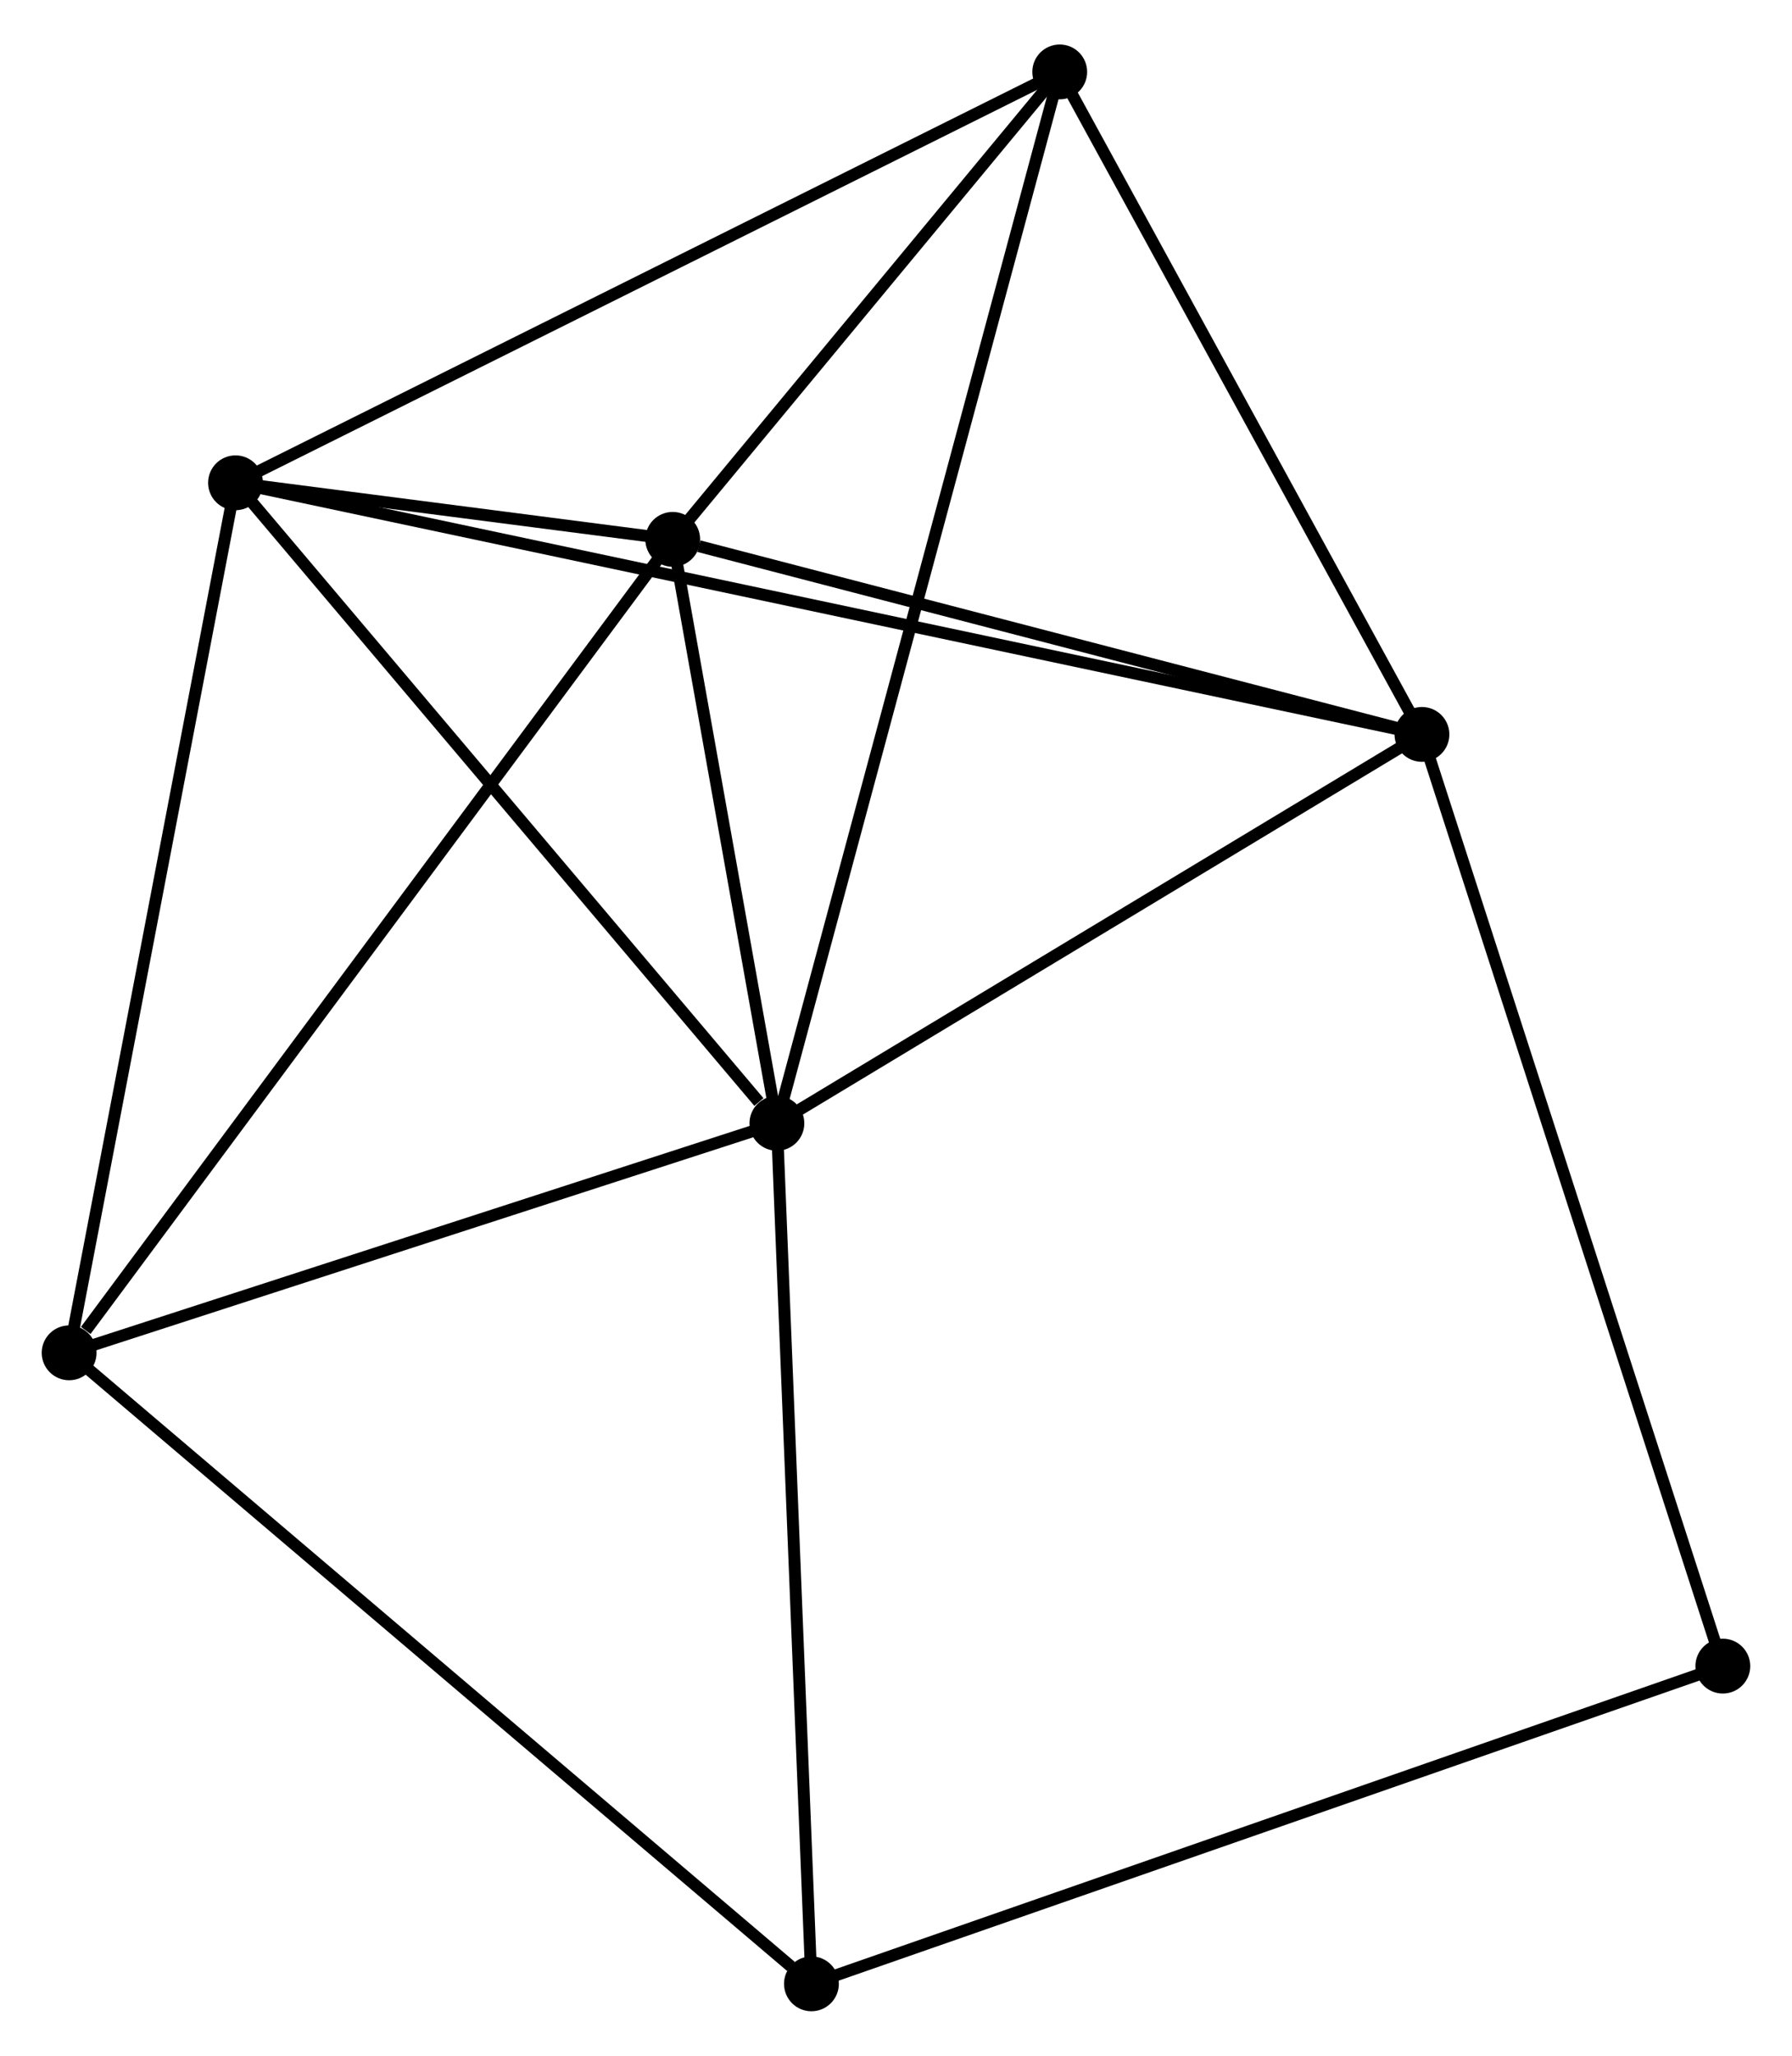 <?xml version="1.0" encoding="UTF-8" standalone="no"?>
<!DOCTYPE svg PUBLIC "-//W3C//DTD SVG 1.1//EN"
 "http://www.w3.org/Graphics/SVG/1.1/DTD/svg11.dtd">
<!-- Generated by graphviz version 2.36.0 (20140111.2315)
 -->
<!-- Title: %3 Pages: 1 -->
<svg width="150pt" height="172pt"
 viewBox="0.00 0.00 150.35 171.94" xmlns="http://www.w3.org/2000/svg" xmlns:xlink="http://www.w3.org/1999/xlink">
<g id="graph0" class="graph" transform="scale(1 1) rotate(0) translate(4 167.939)">
<title>%3</title>
<!-- 0 -->
<g id="node1" class="node"><title>0</title>
<ellipse fill="black" stroke="black" cx="61.182" cy="-73.966" rx="1.8" ry="1.8"/>
</g>
<!-- 1 -->
<g id="node2" class="node"><title>1</title>
<ellipse fill="black" stroke="black" cx="115.302" cy="-106.58" rx="1.8" ry="1.8"/>
</g>
<!-- 0&#45;&#45;1 -->
<g id="edge1" class="edge"><title>0&#45;&#45;1</title>
<path fill="none" stroke="black" d="M62.983,-75.051C71.2,-80.002 105.094,-100.429 113.439,-105.458"/>
</g>
<!-- 2 -->
<g id="node3" class="node"><title>2</title>
<ellipse fill="black" stroke="black" cx="52.441" cy="-122.937" rx="1.8" ry="1.8"/>
</g>
<!-- 0&#45;&#45;2 -->
<g id="edge2" class="edge"><title>0&#45;&#45;2</title>
<path fill="none" stroke="black" d="M60.807,-76.07C59.369,-84.125 54.224,-112.948 52.805,-120.895"/>
</g>
<!-- 3 -->
<g id="node4" class="node"><title>3</title>
<ellipse fill="black" stroke="black" cx="15.76" cy="-127.681" rx="1.8" ry="1.8"/>
</g>
<!-- 0&#45;&#45;3 -->
<g id="edge3" class="edge"><title>0&#45;&#45;3</title>
<path fill="none" stroke="black" d="M59.671,-75.753C52.651,-84.054 23.305,-118.759 16.969,-126.251"/>
</g>
<!-- 4 -->
<g id="node5" class="node"><title>4</title>
<ellipse fill="black" stroke="black" cx="1.8" cy="-54.718" rx="1.8" ry="1.8"/>
</g>
<!-- 0&#45;&#45;4 -->
<g id="edge4" class="edge"><title>0&#45;&#45;4</title>
<path fill="none" stroke="black" d="M59.469,-73.41C50.95,-70.649 13.186,-58.409 3.879,-55.392"/>
</g>
<!-- 5 -->
<g id="node6" class="node"><title>5</title>
<ellipse fill="black" stroke="black" cx="84.912" cy="-162.139" rx="1.8" ry="1.8"/>
</g>
<!-- 0&#45;&#45;5 -->
<g id="edge5" class="edge"><title>0&#45;&#45;5</title>
<path fill="none" stroke="black" d="M61.678,-75.807C64.766,-87.282 81.339,-148.862 84.419,-160.307"/>
</g>
<!-- 6 -->
<g id="node7" class="node"><title>6</title>
<ellipse fill="black" stroke="black" cx="64.08" cy="-1.8" rx="1.8" ry="1.8"/>
</g>
<!-- 0&#45;&#45;6 -->
<g id="edge6" class="edge"><title>0&#45;&#45;6</title>
<path fill="none" stroke="black" d="M61.266,-71.884C61.689,-61.345 63.591,-13.987 64.002,-3.754"/>
</g>
<!-- 1&#45;&#45;2 -->
<g id="edge7" class="edge"><title>1&#45;&#45;2</title>
<path fill="none" stroke="black" d="M113.488,-107.052C104.47,-109.399 64.494,-119.801 54.641,-122.365"/>
</g>
<!-- 1&#45;&#45;3 -->
<g id="edge8" class="edge"><title>1&#45;&#45;3</title>
<path fill="none" stroke="black" d="M113.223,-107.021C100.268,-109.767 30.749,-124.504 17.828,-127.243"/>
</g>
<!-- 1&#45;&#45;5 -->
<g id="edge9" class="edge"><title>1&#45;&#45;5</title>
<path fill="none" stroke="black" d="M114.291,-108.429C109.677,-116.864 90.644,-151.659 85.958,-160.226"/>
</g>
<!-- 7 -->
<g id="node8" class="node"><title>7</title>
<ellipse fill="black" stroke="black" cx="140.547" cy="-28.445" rx="1.8" ry="1.8"/>
</g>
<!-- 1&#45;&#45;7 -->
<g id="edge10" class="edge"><title>1&#45;&#45;7</title>
<path fill="none" stroke="black" d="M115.926,-104.649C119.419,-93.839 136.509,-40.942 139.945,-30.309"/>
</g>
<!-- 2&#45;&#45;3 -->
<g id="edge11" class="edge"><title>2&#45;&#45;3</title>
<path fill="none" stroke="black" d="M50.469,-123.192C44.04,-124.024 23.75,-126.648 17.566,-127.447"/>
</g>
<!-- 2&#45;&#45;4 -->
<g id="edge12" class="edge"><title>2&#45;&#45;4</title>
<path fill="none" stroke="black" d="M51.189,-121.251C44.244,-111.895 10.494,-66.43 3.194,-56.596"/>
</g>
<!-- 2&#45;&#45;5 -->
<g id="edge13" class="edge"><title>2&#45;&#45;5</title>
<path fill="none" stroke="black" d="M53.836,-124.622C59.177,-131.07 78.289,-154.143 83.558,-160.504"/>
</g>
<!-- 3&#45;&#45;4 -->
<g id="edge14" class="edge"><title>3&#45;&#45;4</title>
<path fill="none" stroke="black" d="M15.415,-125.877C13.5,-115.871 4.197,-67.244 2.184,-56.727"/>
</g>
<!-- 3&#45;&#45;5 -->
<g id="edge15" class="edge"><title>3&#45;&#45;5</title>
<path fill="none" stroke="black" d="M17.469,-128.533C26.953,-133.259 73.04,-156.223 83.008,-161.19"/>
</g>
<!-- 4&#45;&#45;6 -->
<g id="edge16" class="edge"><title>4&#45;&#45;6</title>
<path fill="none" stroke="black" d="M3.34,-53.41C11.881,-46.153 53.388,-10.885 62.366,-3.257"/>
</g>
<!-- 6&#45;&#45;7 -->
<g id="edge17" class="edge"><title>6&#45;&#45;7</title>
<path fill="none" stroke="black" d="M65.97,-2.459C76.55,-6.145 128.317,-24.184 138.723,-27.81"/>
</g>
</g>
</svg>
